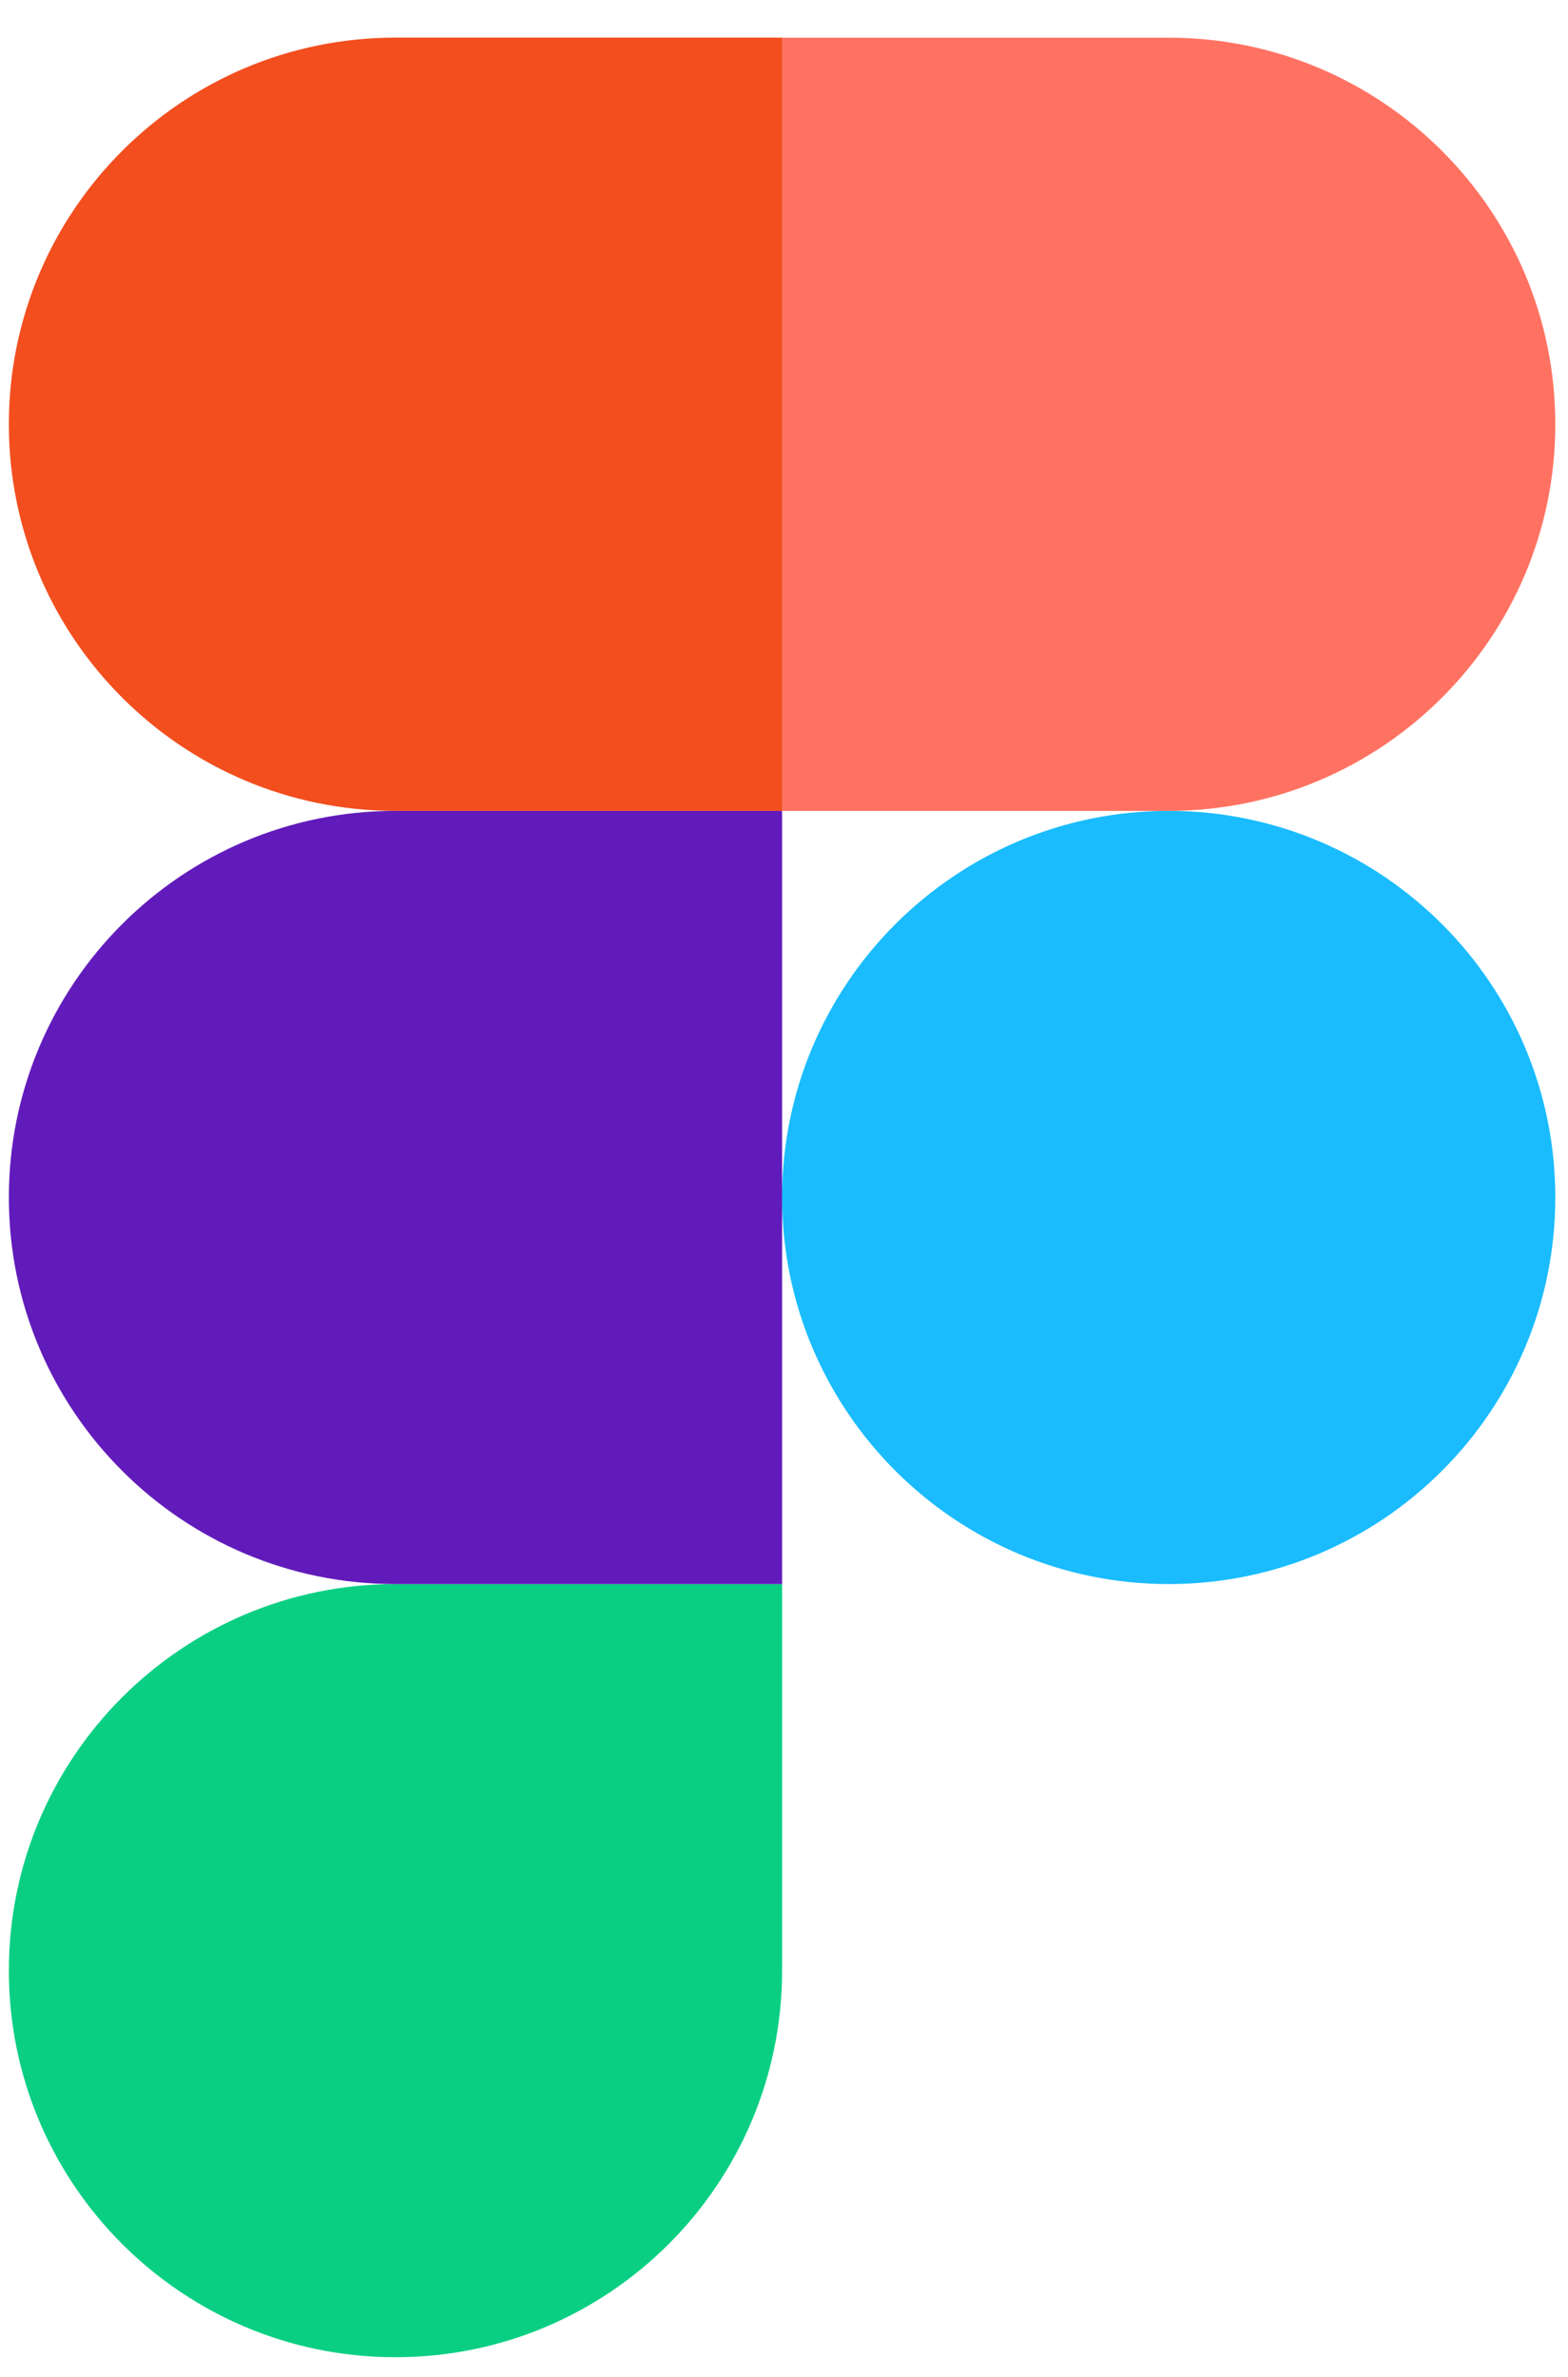 <svg width="31" height="47" viewBox="0 0 31 47" fill="none" xmlns="http://www.w3.org/2000/svg">
<g clip-path="url(#clip0_2_85)">
<path d="M7.818 46.605C12.038 46.605 15.462 43.181 15.462 38.962V31.319H7.818C3.599 31.319 0.175 34.743 0.175 38.962C0.175 43.181 3.599 46.605 7.818 46.605Z" fill="#0ACF83"/>
<path d="M0.175 23.675C0.175 19.456 3.599 16.032 7.818 16.032H15.462V31.319H7.818C3.599 31.319 0.175 27.894 0.175 23.675Z" fill="#621BBB"/>
<path d="M0.175 8.388C0.175 4.169 3.599 0.744 7.818 0.744H15.462V16.032H7.818C3.599 16.032 0.175 12.607 0.175 8.388Z" fill="#F24E1E"/>
<path d="M15.462 0.745H23.105C27.325 0.745 30.749 4.169 30.749 8.388C30.749 12.607 27.325 16.032 23.105 16.032H15.462V0.745Z" fill="#FF7262"/>
<path d="M30.749 23.675C30.749 27.894 27.325 31.319 23.105 31.319C18.886 31.319 15.462 27.894 15.462 23.675C15.462 19.456 18.886 16.032 23.105 16.032C27.325 16.032 30.749 19.456 30.749 23.675Z" fill="#1ABCFE"/>
</g>
<defs>
<clipPath id="clip0_2_85">
<rect width="30.574" height="45.861" fill="white" transform="translate(0.175 0.744)"/>
</clipPath>
</defs>
</svg>

